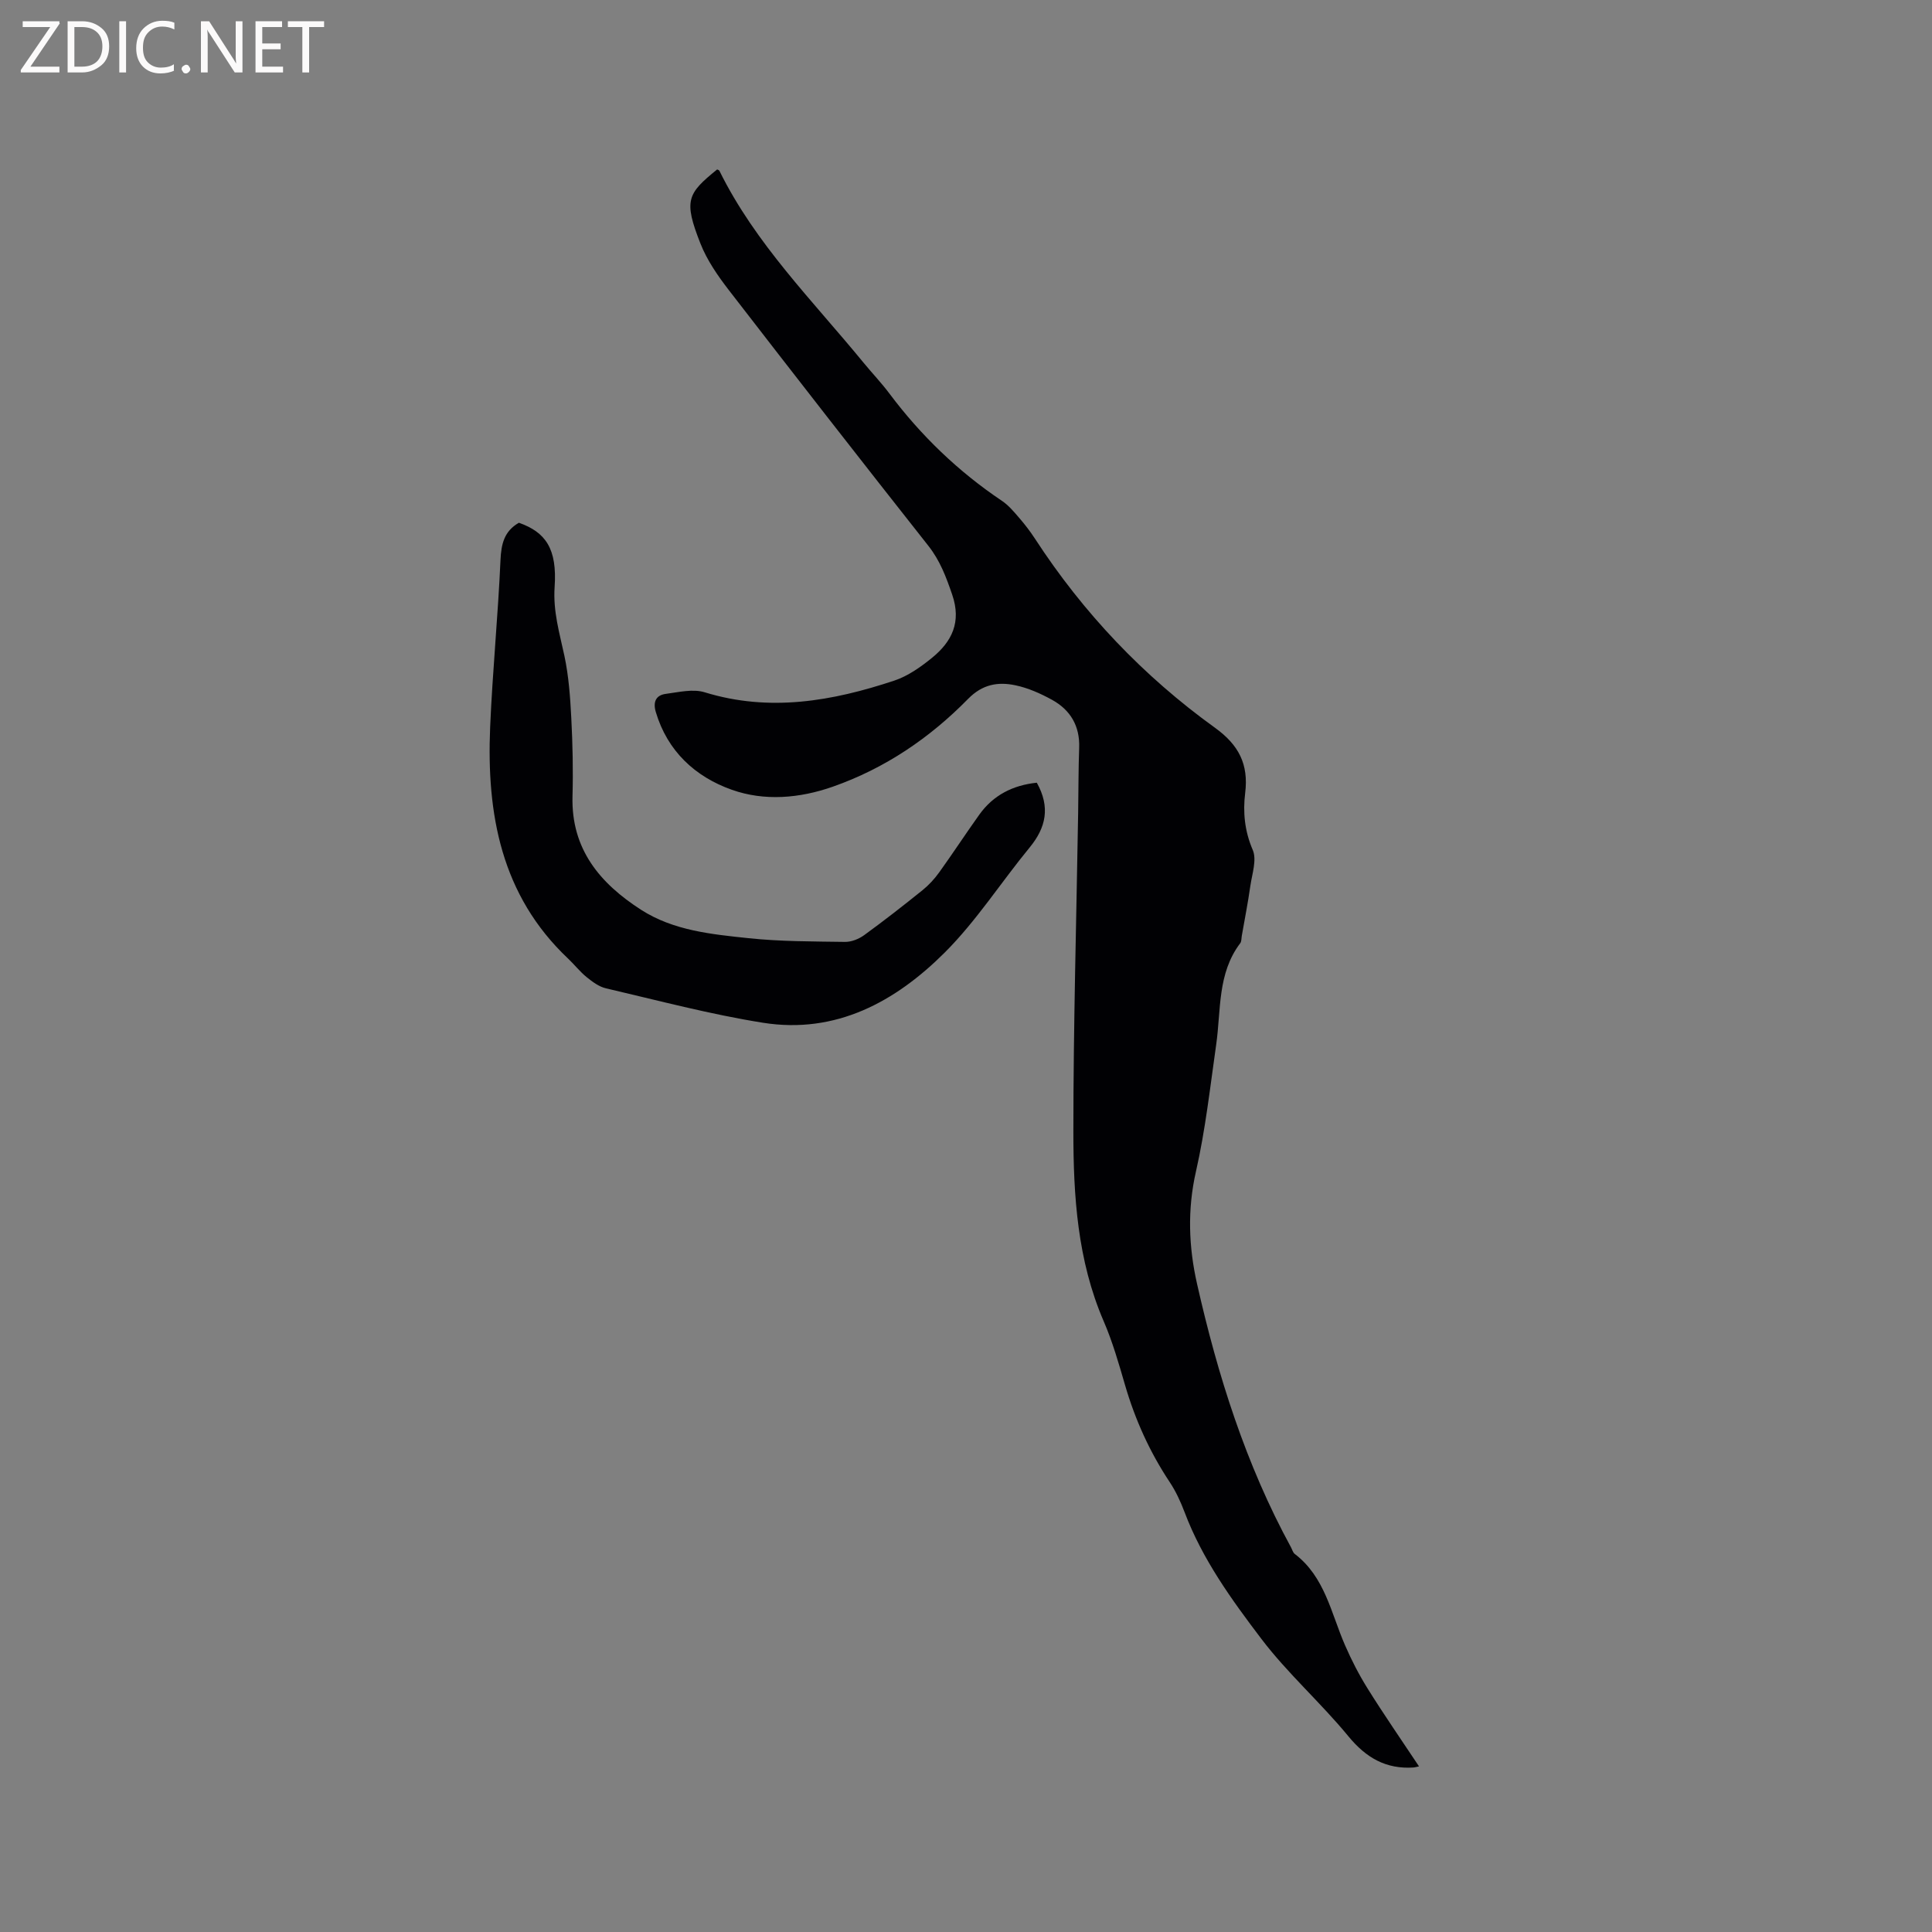 <svg enable-background="new 0 0 400 400" viewBox="0 0 400 400" xmlns="http://www.w3.org/2000/svg"><rect x="0" y="0" width="400" height="400" fill="#808080" stroke="none"/><path d="m293.79 365.71c-.7.15-.91.21-1.11.23-5.72.38-9.85-2-13.52-6.47-5.71-6.95-12.57-13-18-20.15-6.17-8.13-12.23-16.49-15.9-26.23-.82-2.16-1.81-4.32-3.08-6.23-4.14-6.23-7.16-12.92-9.25-20.09-1.3-4.47-2.59-8.98-4.43-13.24-5.43-12.57-6.27-25.9-6.27-39.22 0-22.04.63-44.08.99-66.12.07-4.45.05-8.91.21-13.35.17-4.51-1.8-7.84-5.6-9.94-2.38-1.31-4.97-2.47-7.61-3.02-3.58-.75-6.8-.23-9.78 2.81-7.94 8.1-17.21 14.39-28 18.18-6.89 2.42-14.18 3.04-20.93.64-7.54-2.67-13.33-7.97-15.74-16.12-.6-2.04.01-3.46 2.07-3.73 2.67-.35 5.62-1.08 8.05-.33 13.45 4.14 26.44 1.84 39.27-2.42 2.82-.94 5.46-2.81 7.81-4.72 4.12-3.36 6.12-7.39 4.17-13.08-1.25-3.64-2.5-7.02-4.93-10.1-13.85-17.55-27.6-35.19-41.27-52.89-2.31-2.99-4.56-6.23-5.93-9.72-3.51-8.92-2.71-10.31 3.47-15.32.15.09.39.13.46.27 7.46 15.14 19.36 26.94 29.88 39.78 1.75 2.13 3.66 4.13 5.31 6.33 6.54 8.73 14.27 16.17 23.33 22.25 1.37.92 2.48 2.27 3.58 3.54 1.17 1.36 2.28 2.8 3.26 4.31 9.99 15.35 22.42 28.43 37.24 39.11 4.91 3.54 7 7.53 6.26 13.52-.49 3.94-.12 7.87 1.57 11.79.87 2.04-.14 4.95-.5 7.44-.49 3.46-1.17 6.89-1.77 10.33-.09.52-.04 1.16-.33 1.54-4.75 6.27-3.95 13.83-4.97 20.97-1.25 8.78-2.23 17.65-4.19 26.28-1.8 7.91-1.51 15.61.23 23.29 4.28 18.94 10.09 37.38 19.45 54.53.25.46.39 1.08.78 1.37 6.25 4.77 7.51 12.26 10.39 18.87 1.34 3.08 2.89 6.11 4.67 8.96 3.34 5.36 6.95 10.57 10.66 16.15z" fill="#010104"/><path d="m214.66 162.05c2.83 5.07 1.91 9.29-1.49 13.42-5.92 7.2-11.02 15.2-17.57 21.74-10.21 10.19-22.53 16.94-37.63 14.54-10.94-1.74-21.71-4.61-32.52-7.13-1.44-.33-2.81-1.36-4-2.32-1.39-1.13-2.51-2.58-3.82-3.82-13.89-13.11-16.91-29.95-16.15-47.94.49-11.53 1.63-23.04 2.14-34.57.15-3.36.77-5.99 3.81-7.74 5.56 1.96 7.94 5.39 7.4 13.29-.35 5.06 1.02 9.56 2.03 14.29.89 4.2 1.2 8.56 1.42 12.86.28 5.39.4 10.81.25 16.21-.29 10.93 5.7 18.02 14.21 23.49 6.72 4.31 14.57 5.06 22.22 5.87 6.61.7 13.31.67 19.98.77 1.33.02 2.88-.6 3.98-1.4 4.11-2.99 8.12-6.12 12.08-9.31 1.29-1.04 2.47-2.32 3.44-3.67 2.84-3.95 5.51-8.04 8.34-12 2.88-4.01 6.92-6.06 11.88-6.58z" fill="#010104"/><g fill="#fbfafa"><path d="m12.4 4.8-6.1 9h6v1.2h-8v-.5l6.1-8.9h-5.7v-1.2h7.6v.4z"/><path d="m14 15v-10.6h3c1.6 0 2.9.5 4 1.4s1.6 2.2 1.6 3.8-.5 3-1.6 3.9-2.4 1.5-4 1.5zm1.4-9.4v8.2h1.6c1.3 0 2.4-.4 3.1-1.1s1.1-1.8 1.1-3.1-.4-2.3-1.2-3-1.8-1-3.1-1z"/><path d="m26.1 4.4v10.6h-1.4v-10.6z"/><path d="m36.1 14.6c-.8.4-1.8.6-2.9.6-1.5 0-2.7-.5-3.6-1.4s-1.4-2.2-1.4-3.8c0-1.7.5-3.1 1.5-4.1s2.3-1.6 3.9-1.6c1 0 1.8.1 2.5.4v1.4c-.8-.4-1.6-.6-2.5-.6-1.2 0-2.1.4-2.9 1.2s-1.1 1.8-1.1 3.2c0 1.3.3 2.3 1 3s1.6 1.1 2.7 1.1c1 0 2-.2 2.7-.7v1.3z"/><path d="m37.6 14.3c0-.2.1-.5.3-.6s.4-.3.6-.3c.3 0 .5.1.6.3s.3.4.3.6-.1.4-.3.6-.4.3-.6.3c-.3 0-.5-.1-.6-.3s-.3-.4-.3-.6z"/><path d="m50.2 15h-1.6l-5.3-8.2c-.2-.2-.3-.5-.4-.7 0 .2.1.7.1 1.5v7.4h-1.4v-10.6h1.7l5.2 8.1c.2.4.4.6.4.7 0-.3-.1-.8-.1-1.5v-7.3h1.4z"/><path d="m58.6 15h-5.7v-10.6h5.5v1.2h-4.1v3.4h3.8v1.2h-3.8v3.6h4.3z"/><path d="m67.1 5.6h-3.1v9.4h-1.4v-9.4h-3v-1.2h7.5z"/></g></svg>
